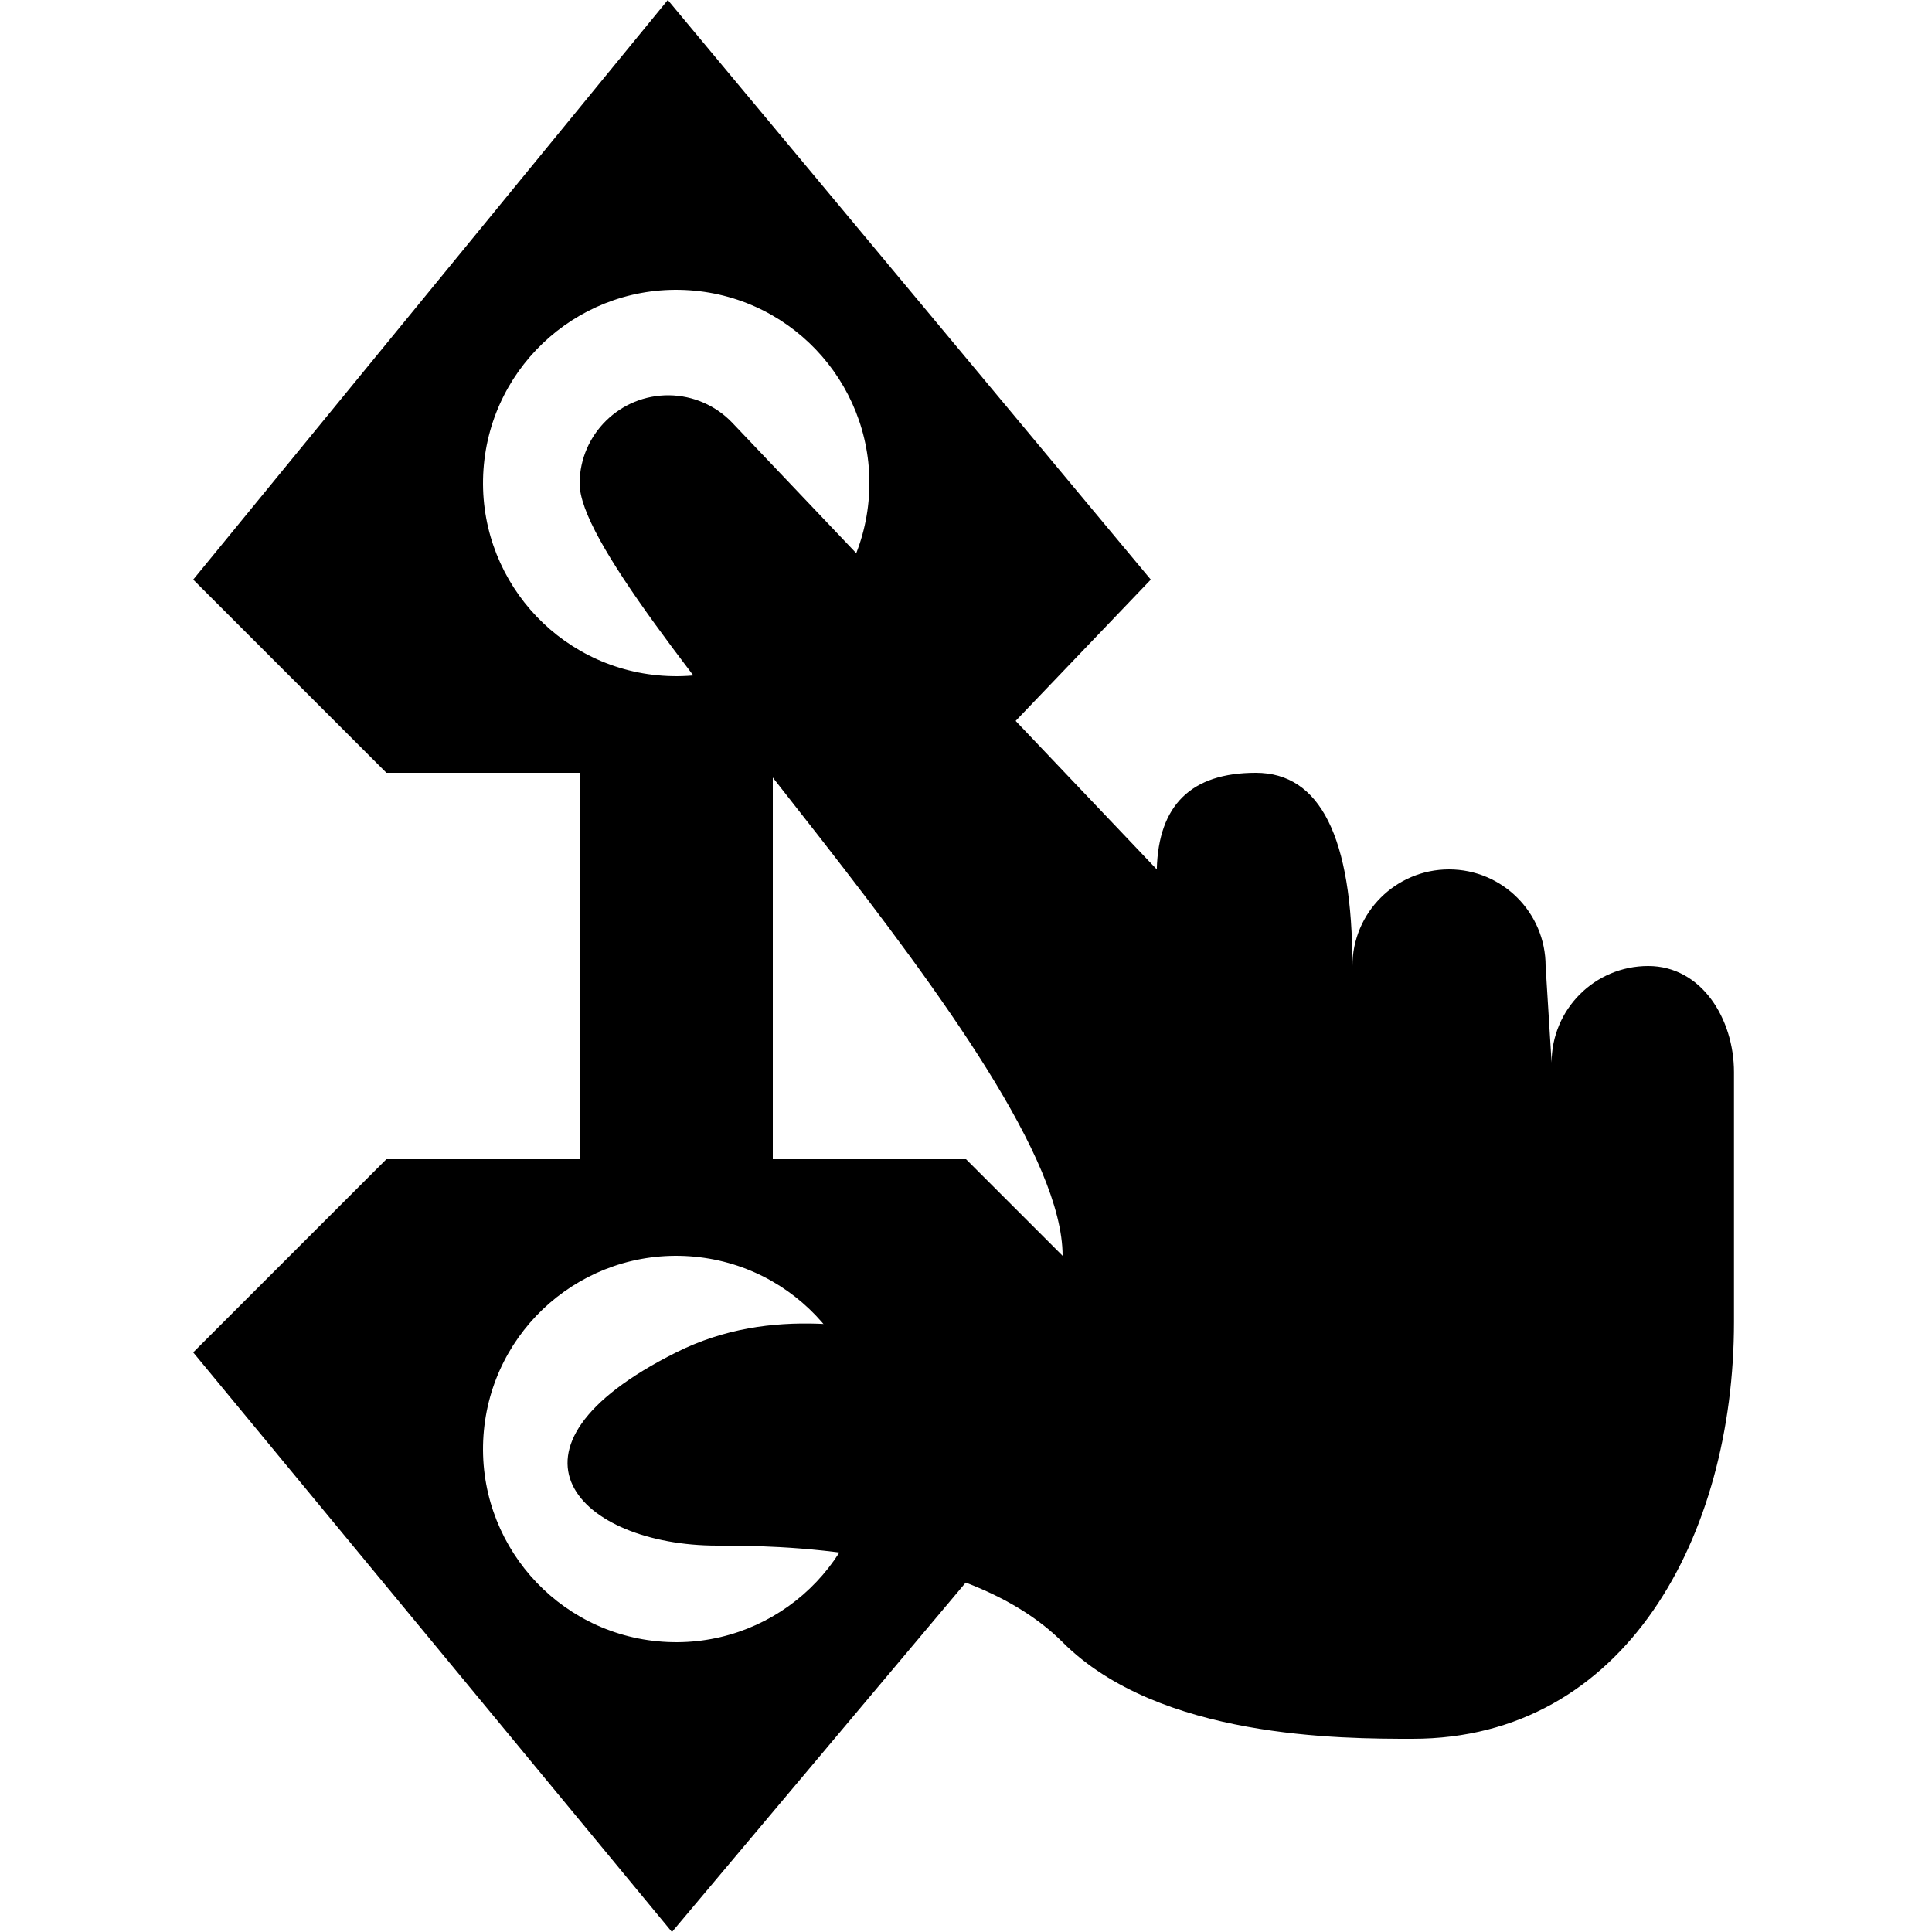 <?xml version="1.0" encoding="UTF-8"?>
<svg viewBox="0 0 20 20" version="1.1" xmlns="http://www.w3.org/2000/svg" xmlns:xlink="http://www.w3.org/1999/xlink">
    <path d="M6,12 L6,8 L4,8 L2,6 L6.913,-1.59872116e-14 L11.913,6 L10,8 L8,8 L8,12 L10,12 L12,14 L6.956,20 L2,14 L4,12 L6,12 Z M6.86,16.995 C7.962,17.072 8.918,16.241 8.995,15.14 C9.072,14.038 8.241,13.082 7.14,13.005 C6.038,12.928 5.082,13.759 5.005,14.86 C4.928,15.962 5.759,16.918 6.86,16.995 Z M6.86,6.995 C7.962,7.072 8.918,6.241 8.995,5.14 C9.072,4.038 8.241,3.082 7.14,3.005 C6.038,2.928 5.082,3.759 5.005,4.86 C4.928,5.962 5.759,6.918 6.86,6.995 Z" fill="currentColor"/>
    <path d="M6,5 C6.005,4.493 6.42,4.087 6.927,4.092 C7.175,4.095 7.411,4.198 7.582,4.378 L11.975,9 C11.992,8.333 12.333,8 13,8 C13.667,8 14,8.667 14,10 C14,9.448 14.448,9 15,9 C15.552,9 16,9.448 16,10 L16.062,11 C16.062,10.448 16.509,10 17.062,10 C17.614,10 17.95,10.547 17.95,11.099 L17.95,13.685 C17.95,15.894 16.831,18 14.622,18 C13.888,18 12,18 11,17 C10,16 7.965,16 7.424,16 C6,16 5,15 7,14 C9,13 11,15 11,13 C11,11 5.988,6.15 6,5 Z" fill="inherit"/>
</svg>
